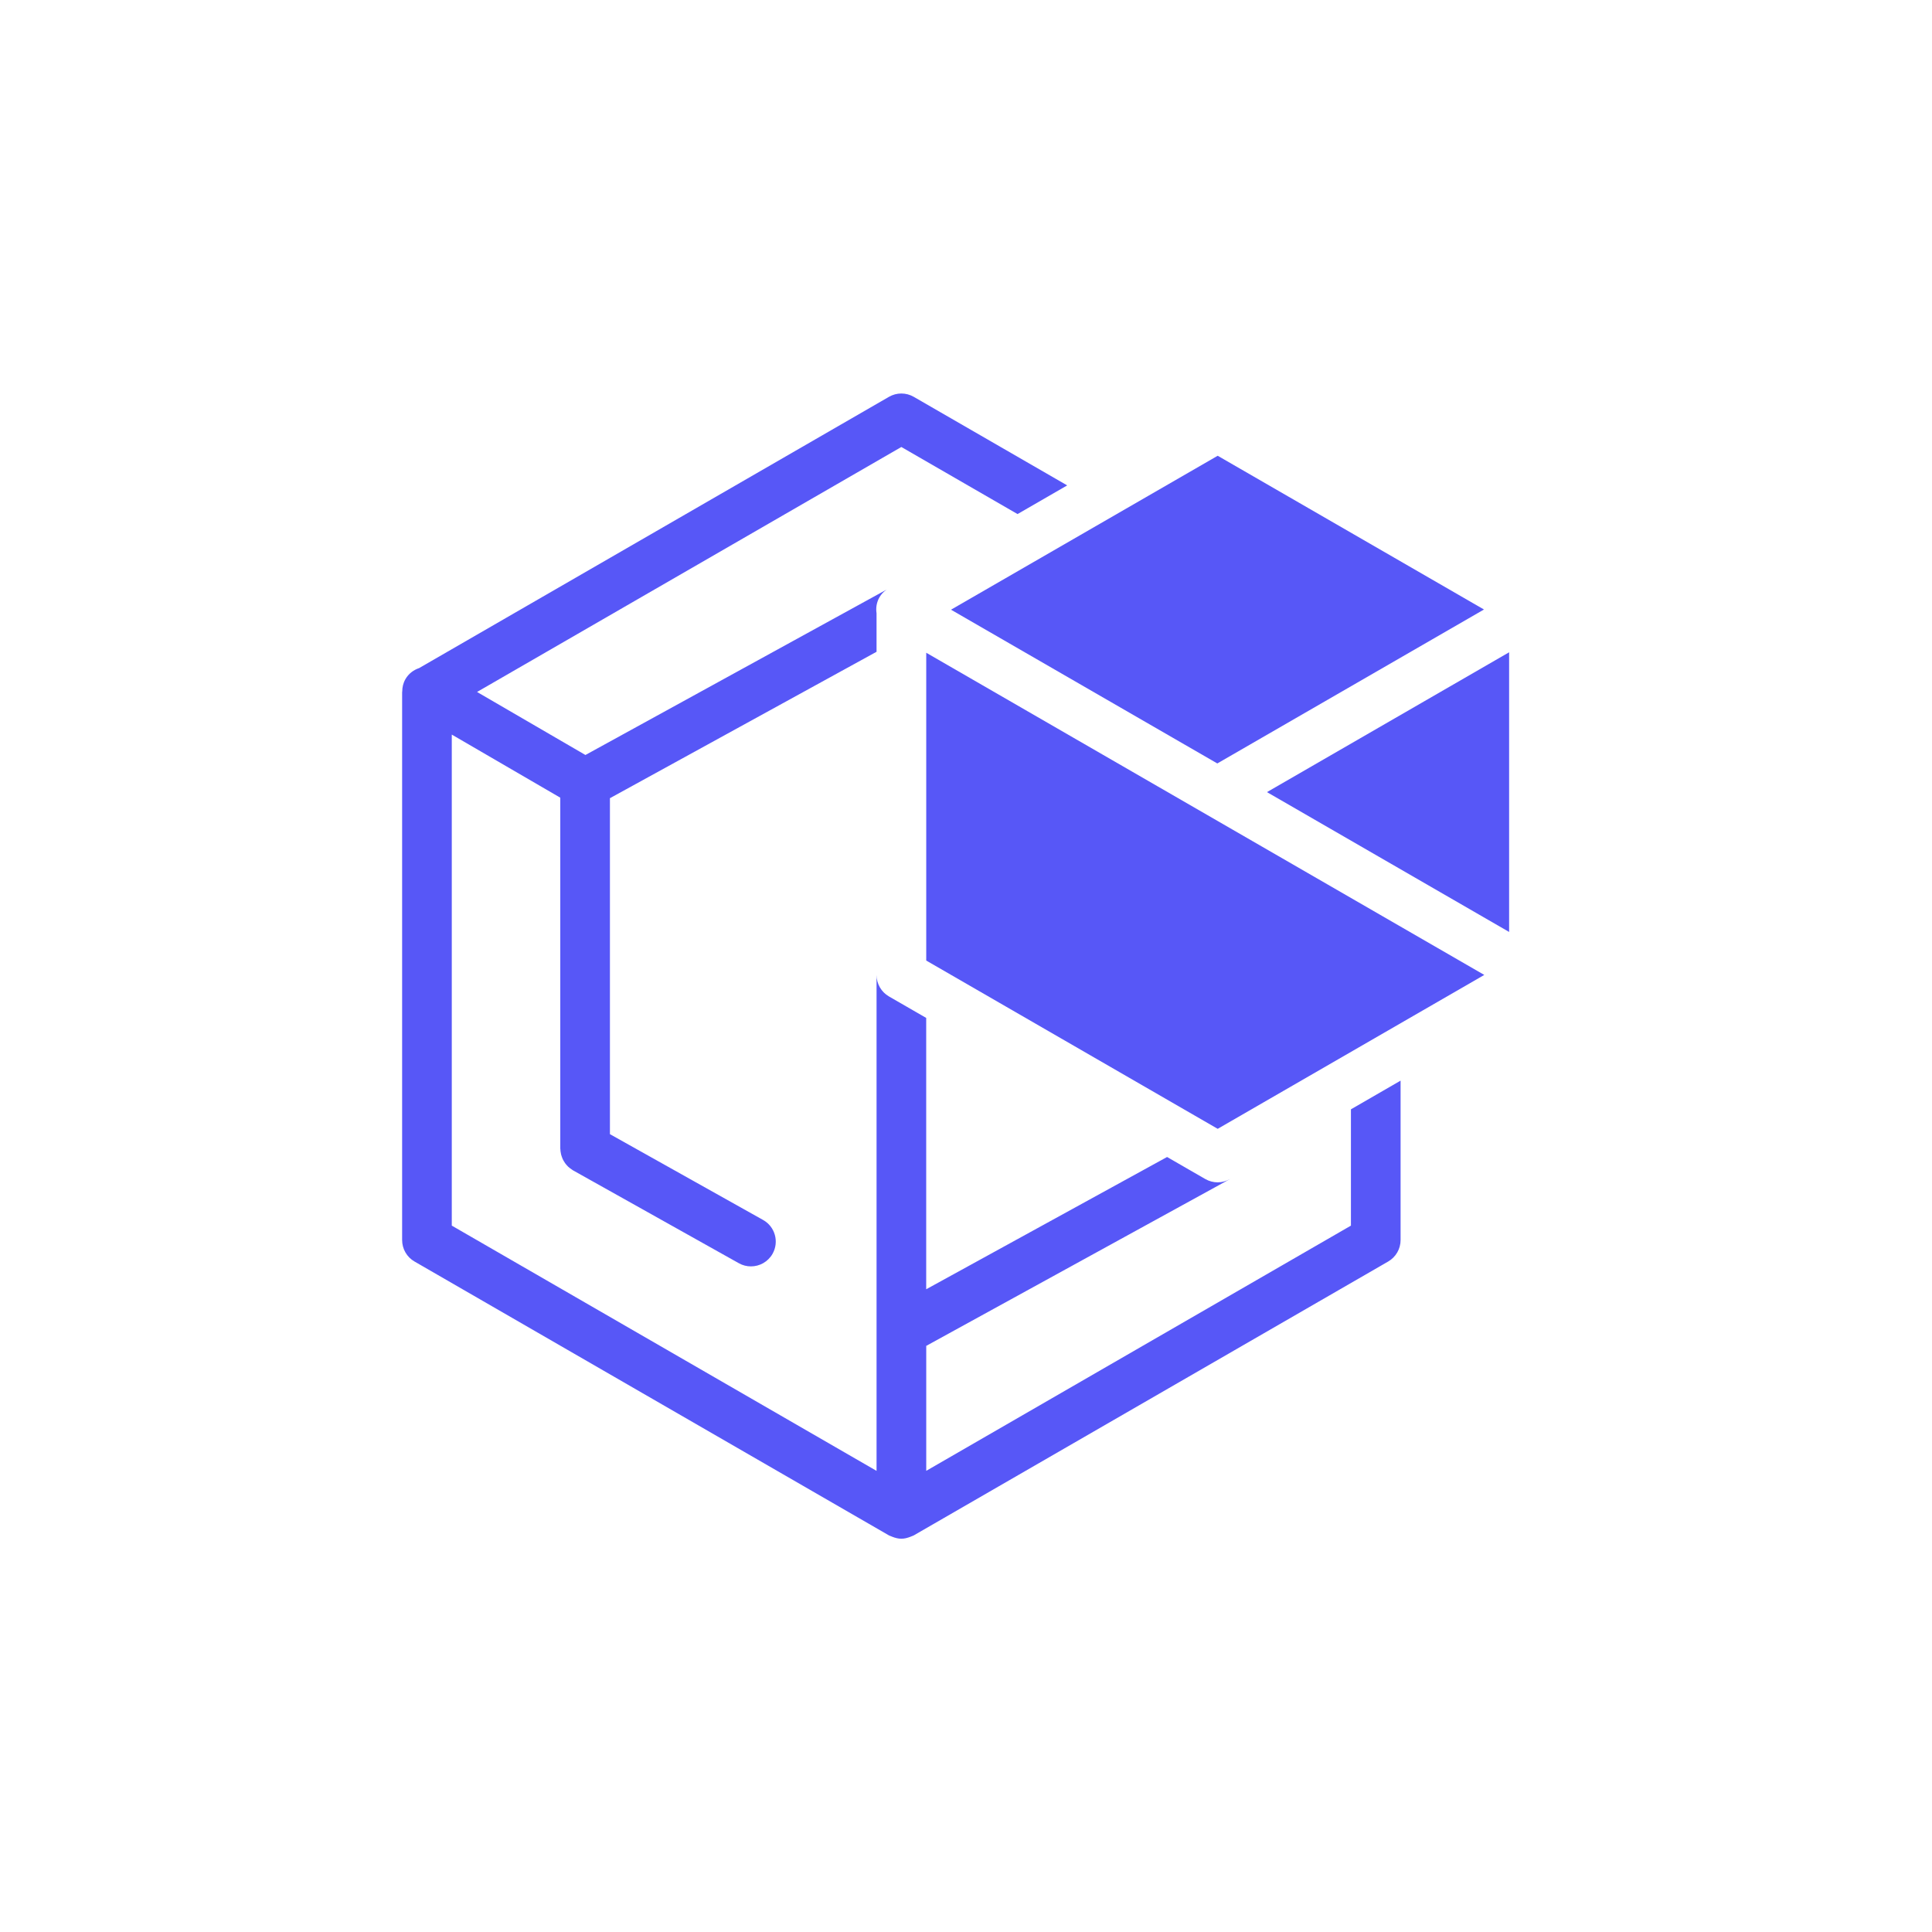 <?xml version="1.0" encoding="UTF-8"?><svg id="Capa_1" xmlns="http://www.w3.org/2000/svg" viewBox="0 0 500 500"><defs><style>.cls-1{fill:#5757f7;}</style></defs><path class="cls-1" d="M349.64,317.18l-109.93,63.47v-32.34l78.52-43.12s.04-.03,.06-.04c-.98,.55-2.07,.84-3.16,.84s-2.22-.29-3.21-.86l-9.88-5.7-62.34,34.23v-70.22l-9.64-5.56c-1.99-1.15-3.21-3.27-3.21-5.56v128.34l-109.93-63.47v-127.08l28.08,16.33v90.82c0,.09,.02,.17,.03,.25,0,.23,.03,.45,.07,.67,.03,.2,.06,.41,.11,.6,.05,.2,.11,.38,.18,.58,.07,.2,.14,.41,.23,.6,.08,.18,.18,.35,.28,.52,.11,.18,.21,.37,.34,.54,.12,.16,.25,.31,.38,.47,.14,.16,.28,.32,.44,.47,.14,.13,.29,.25,.45,.37,.19,.14,.38,.28,.58,.41,.07,.04,.13,.1,.2,.14l42.92,24.04c.99,.56,2.07,.82,3.13,.82,2.25,0,4.43-1.18,5.61-3.28,1.73-3.1,.63-7.01-2.47-8.74l-39.63-22.2v-86.95l69-37.89v-9.96c-.21-1.39,0-2.84,.76-4.15,.47-.82,1.12-1.47,1.84-1.98l-77.94,42.8-28.05-16.31,109.81-63.4,30.07,17.36,12.85-7.42-39.71-22.92c-1.99-1.15-4.44-1.15-6.42,0l-121.59,70.2c-1.43,.48-2.71,1.43-3.53,2.84-.59,1.01-.84,2.12-.84,3.21,0,.07-.03,.13-.03,.2v141.77c0,2.3,1.22,4.42,3.21,5.56l122.78,70.88c.18,.1,.38,.15,.56,.23,.11,.05,.22,.09,.34,.14,.75,.29,1.52,.49,2.31,.49s1.56-.2,2.31-.49c.11-.04,.23-.09,.34-.14,.19-.08,.38-.13,.56-.23l122.78-70.88c1.99-1.15,3.21-3.27,3.21-5.56v-41.25l-12.85,7.42v30.12Z"/><polygon class="cls-1" points="315.04 197.58 384.05 157.74 315.14 117.95 246.12 157.79 315.04 197.58"/><polygon class="cls-1" points="239.71 248.59 315.14 292.14 384.13 252.31 239.71 168.93 239.71 248.59"/><polygon class="cls-1" points="327.89 205 390.56 241.19 390.56 168.81 327.89 205"/></svg>